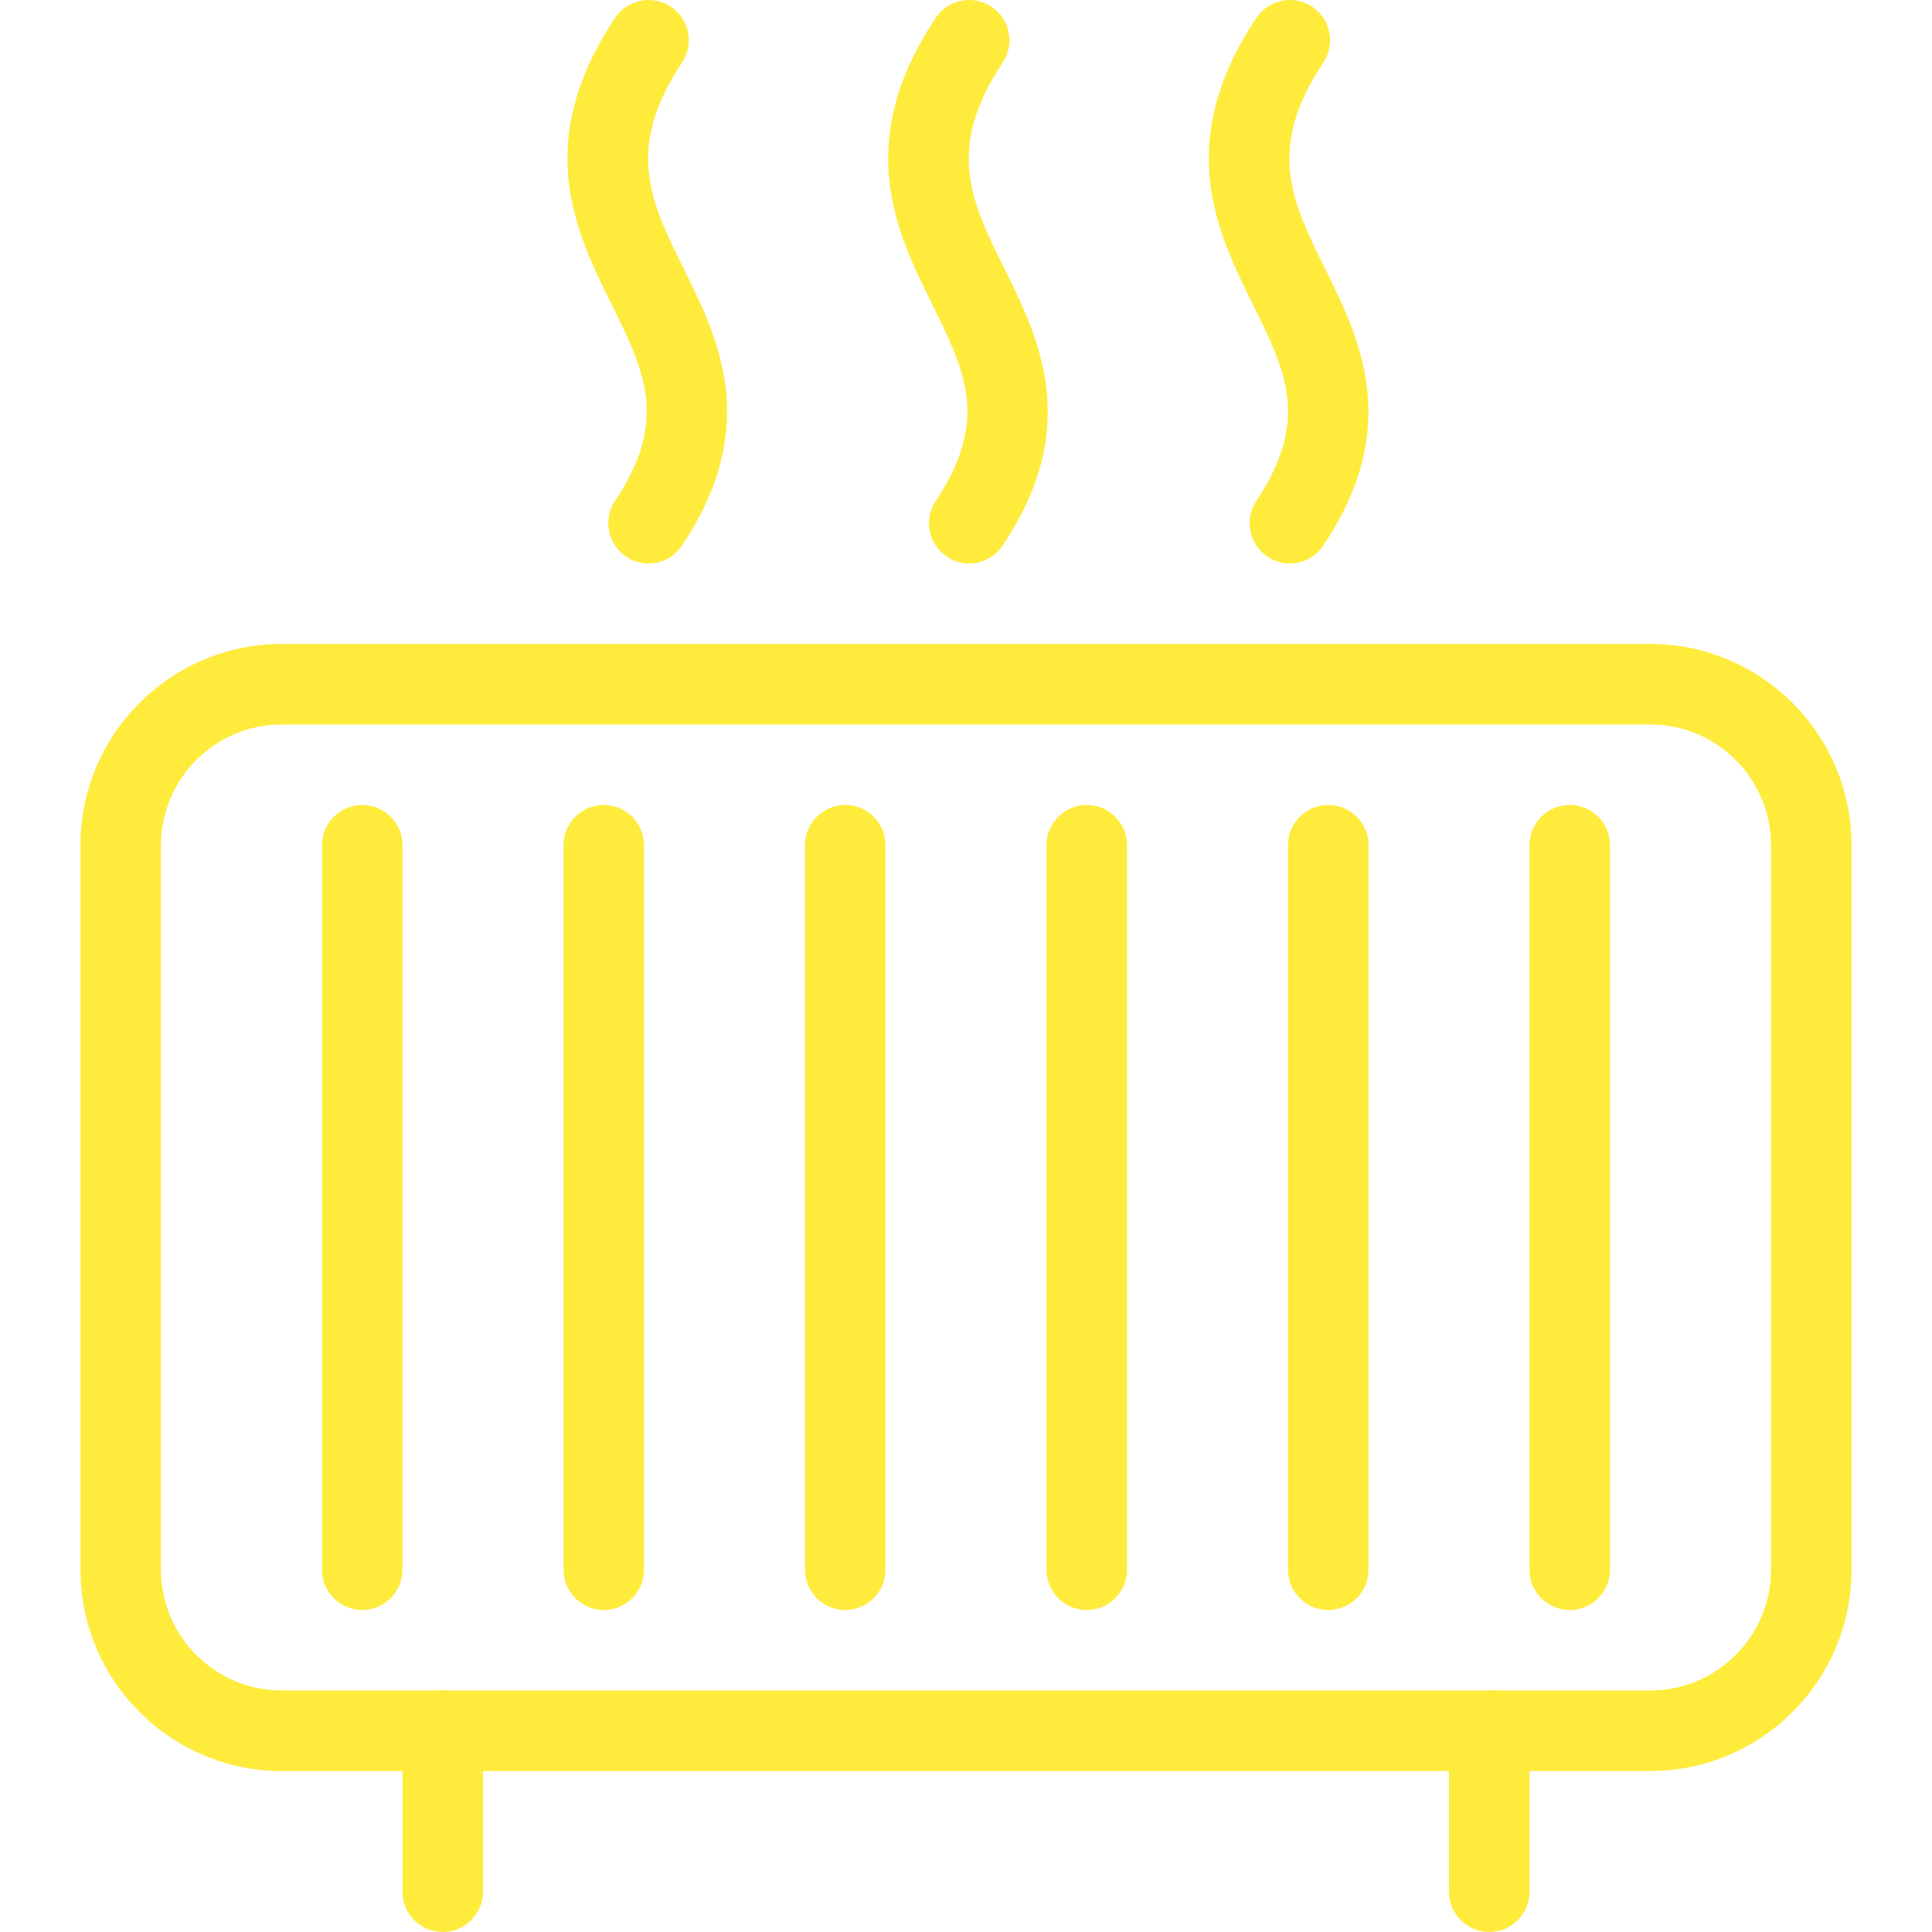 <?xml version="1.0" encoding="iso-8859-1"?>
<!-- Generator: Adobe Illustrator 19.0.0, SVG Export Plug-In . SVG Version: 6.00 Build 0)  -->
<svg version="1.1" id="Capa_1" xmlns="http://www.w3.org/2000/svg" xmlns:xlink="http://www.w3.org/1999/xlink" x="0px" y="0px"
	 viewBox="0 0 511.989 511.989" style="enable-background:new 0 0 511.989 511.989;" xml:space="preserve">
<g>
	<g>
		<path  style="fill:#ffeb3b;" d="M181.178,71.178c-8.768-17.728-15.68-31.723-0.427-54.613c3.264-4.907,1.92-11.52-2.965-14.784
			c-4.843-3.243-11.499-1.941-14.784,2.965c-22.101,33.109-10.368,56.832-0.939,75.883c8.811,17.835,15.189,30.72,0.939,52.117
			c-3.285,4.907-1.941,11.52,2.944,14.784c1.813,1.216,3.883,1.792,5.931,1.792c3.435,0,6.805-1.664,8.853-4.757
			C201.829,112.949,190.394,89.781,181.178,71.178z"/>
	</g>
</g>
<g>
	<g>
		<path  style="fill:#ffeb3b;" d="M266.17,71.178c-8.789-17.728-15.701-31.723-0.448-54.613c3.264-4.907,1.92-11.52-2.965-14.784
			c-4.843-3.243-11.52-1.941-14.784,2.965c-22.08,33.131-10.347,56.853-0.939,75.904c8.811,17.835,15.189,30.72,0.939,52.096
			c-3.264,4.907-1.92,11.52,2.965,14.784c1.813,1.216,3.861,1.792,5.909,1.792c3.435,0,6.805-1.664,8.875-4.757
			C286.821,112.949,275.386,89.781,266.17,71.178z"/>
	</g>
</g>
<g>
	<g>
		<path  style="fill:#ffeb3b;" d="M351.141,71.178c-8.789-17.728-15.701-31.723-0.448-54.613c3.264-4.907,1.92-11.52-2.965-14.784
			c-4.843-3.243-11.52-1.941-14.784,2.965c-22.08,33.131-10.347,56.853-0.939,75.904c8.811,17.835,15.189,30.72,0.939,52.096
			c-3.264,4.907-1.92,11.52,2.965,14.784c1.813,1.216,3.861,1.792,5.909,1.792c3.456,0,6.827-1.664,8.875-4.757
			C371.792,112.949,360.357,89.781,351.141,71.178z"/>
	</g>
</g>
<g>
	<g>
		<path  style="fill:#ffeb3b;" d="M437.328,170.655H74.661c-29.419,0-53.333,23.936-53.333,53.333v192c0,29.397,23.915,53.333,53.333,53.333h362.667
			c29.419,0,53.333-23.936,53.333-53.333v-192C490.661,194.591,466.746,170.655,437.328,170.655z M469.328,415.989
			c0,17.643-14.357,32-32,32H74.661c-17.643,0-32-14.357-32-32v-192c0-17.643,14.357-32,32-32h362.667c17.643,0,32,14.357,32,32
			V415.989z"/>
	</g>
</g>
<g>
	<g>
		<path  style="fill:#ffeb3b;" d="M95.994,213.322c-5.888,0-10.667,4.779-10.667,10.667v192c0,5.888,4.779,10.667,10.667,10.667s10.667-4.779,10.667-10.667
			v-192C106.661,218.101,101.882,213.322,95.994,213.322z"/>
	</g>
</g>
<g>
	<g>
		<path  style="fill:#ffeb3b;" d="M159.994,213.322c-5.888,0-10.667,4.779-10.667,10.667v192c0,5.888,4.779,10.667,10.667,10.667
			s10.667-4.779,10.667-10.667v-192C170.661,218.101,165.882,213.322,159.994,213.322z"/>
	</g>
</g>
<g>
	<g>
		<path  style="fill:#ffeb3b;" d="M223.994,213.322c-5.888,0-10.667,4.779-10.667,10.667v192c0,5.888,4.779,10.667,10.667,10.667
			s10.667-4.779,10.667-10.667v-192C234.661,218.101,229.882,213.322,223.994,213.322z"/>
	</g>
</g>
<g>
	<g>
		<path  style="fill:#ffeb3b;" d="M287.994,213.322c-5.888,0-10.667,4.779-10.667,10.667v192c0,5.888,4.779,10.667,10.667,10.667
			s10.667-4.779,10.667-10.667v-192C298.661,218.101,293.882,213.322,287.994,213.322z"/>
	</g>
</g>
<g>
	<g>
		<path  style="fill:#ffeb3b;" d="M351.994,213.322c-5.888,0-10.667,4.779-10.667,10.667v192c0,5.888,4.779,10.667,10.667,10.667
			c5.888,0,10.667-4.779,10.667-10.667v-192C362.661,218.101,357.882,213.322,351.994,213.322z"/>
	</g>
</g>
<g>
	<g>
		<path  style="fill:#ffeb3b;" d="M415.994,213.322c-5.888,0-10.667,4.779-10.667,10.667v192c0,5.888,4.779,10.667,10.667,10.667
			c5.888,0,10.667-4.779,10.667-10.667v-192C426.661,218.101,421.882,213.322,415.994,213.322z"/>
	</g>
</g>
<g>
	<g>
		<path  style="fill:#ffeb3b;" d="M117.328,447.989c-5.888,0-10.667,4.779-10.667,10.667v42.667c0,5.888,4.779,10.667,10.667,10.667
			s10.667-4.779,10.667-10.667v-42.667C127.994,452.767,123.216,447.989,117.328,447.989z"/>
	</g>
</g>
<g>
	<g>
		<path  style="fill:#ffeb3b;" d="M394.661,447.989c-5.888,0-10.667,4.779-10.667,10.667v42.667c0,5.888,4.779,10.667,10.667,10.667
			s10.667-4.779,10.667-10.667v-42.667C405.328,452.767,400.549,447.989,394.661,447.989z"/>
	</g>
</g>
<g>
</g>
<g>
</g>
<g>
</g>
<g>
</g>
<g>
</g>
<g>
</g>
<g>
</g>
<g>
</g>
<g>
</g>
<g>
</g>
<g>
</g>
<g>
</g>
<g>
</g>
<g>
</g>
<g>
</g>
</svg>
